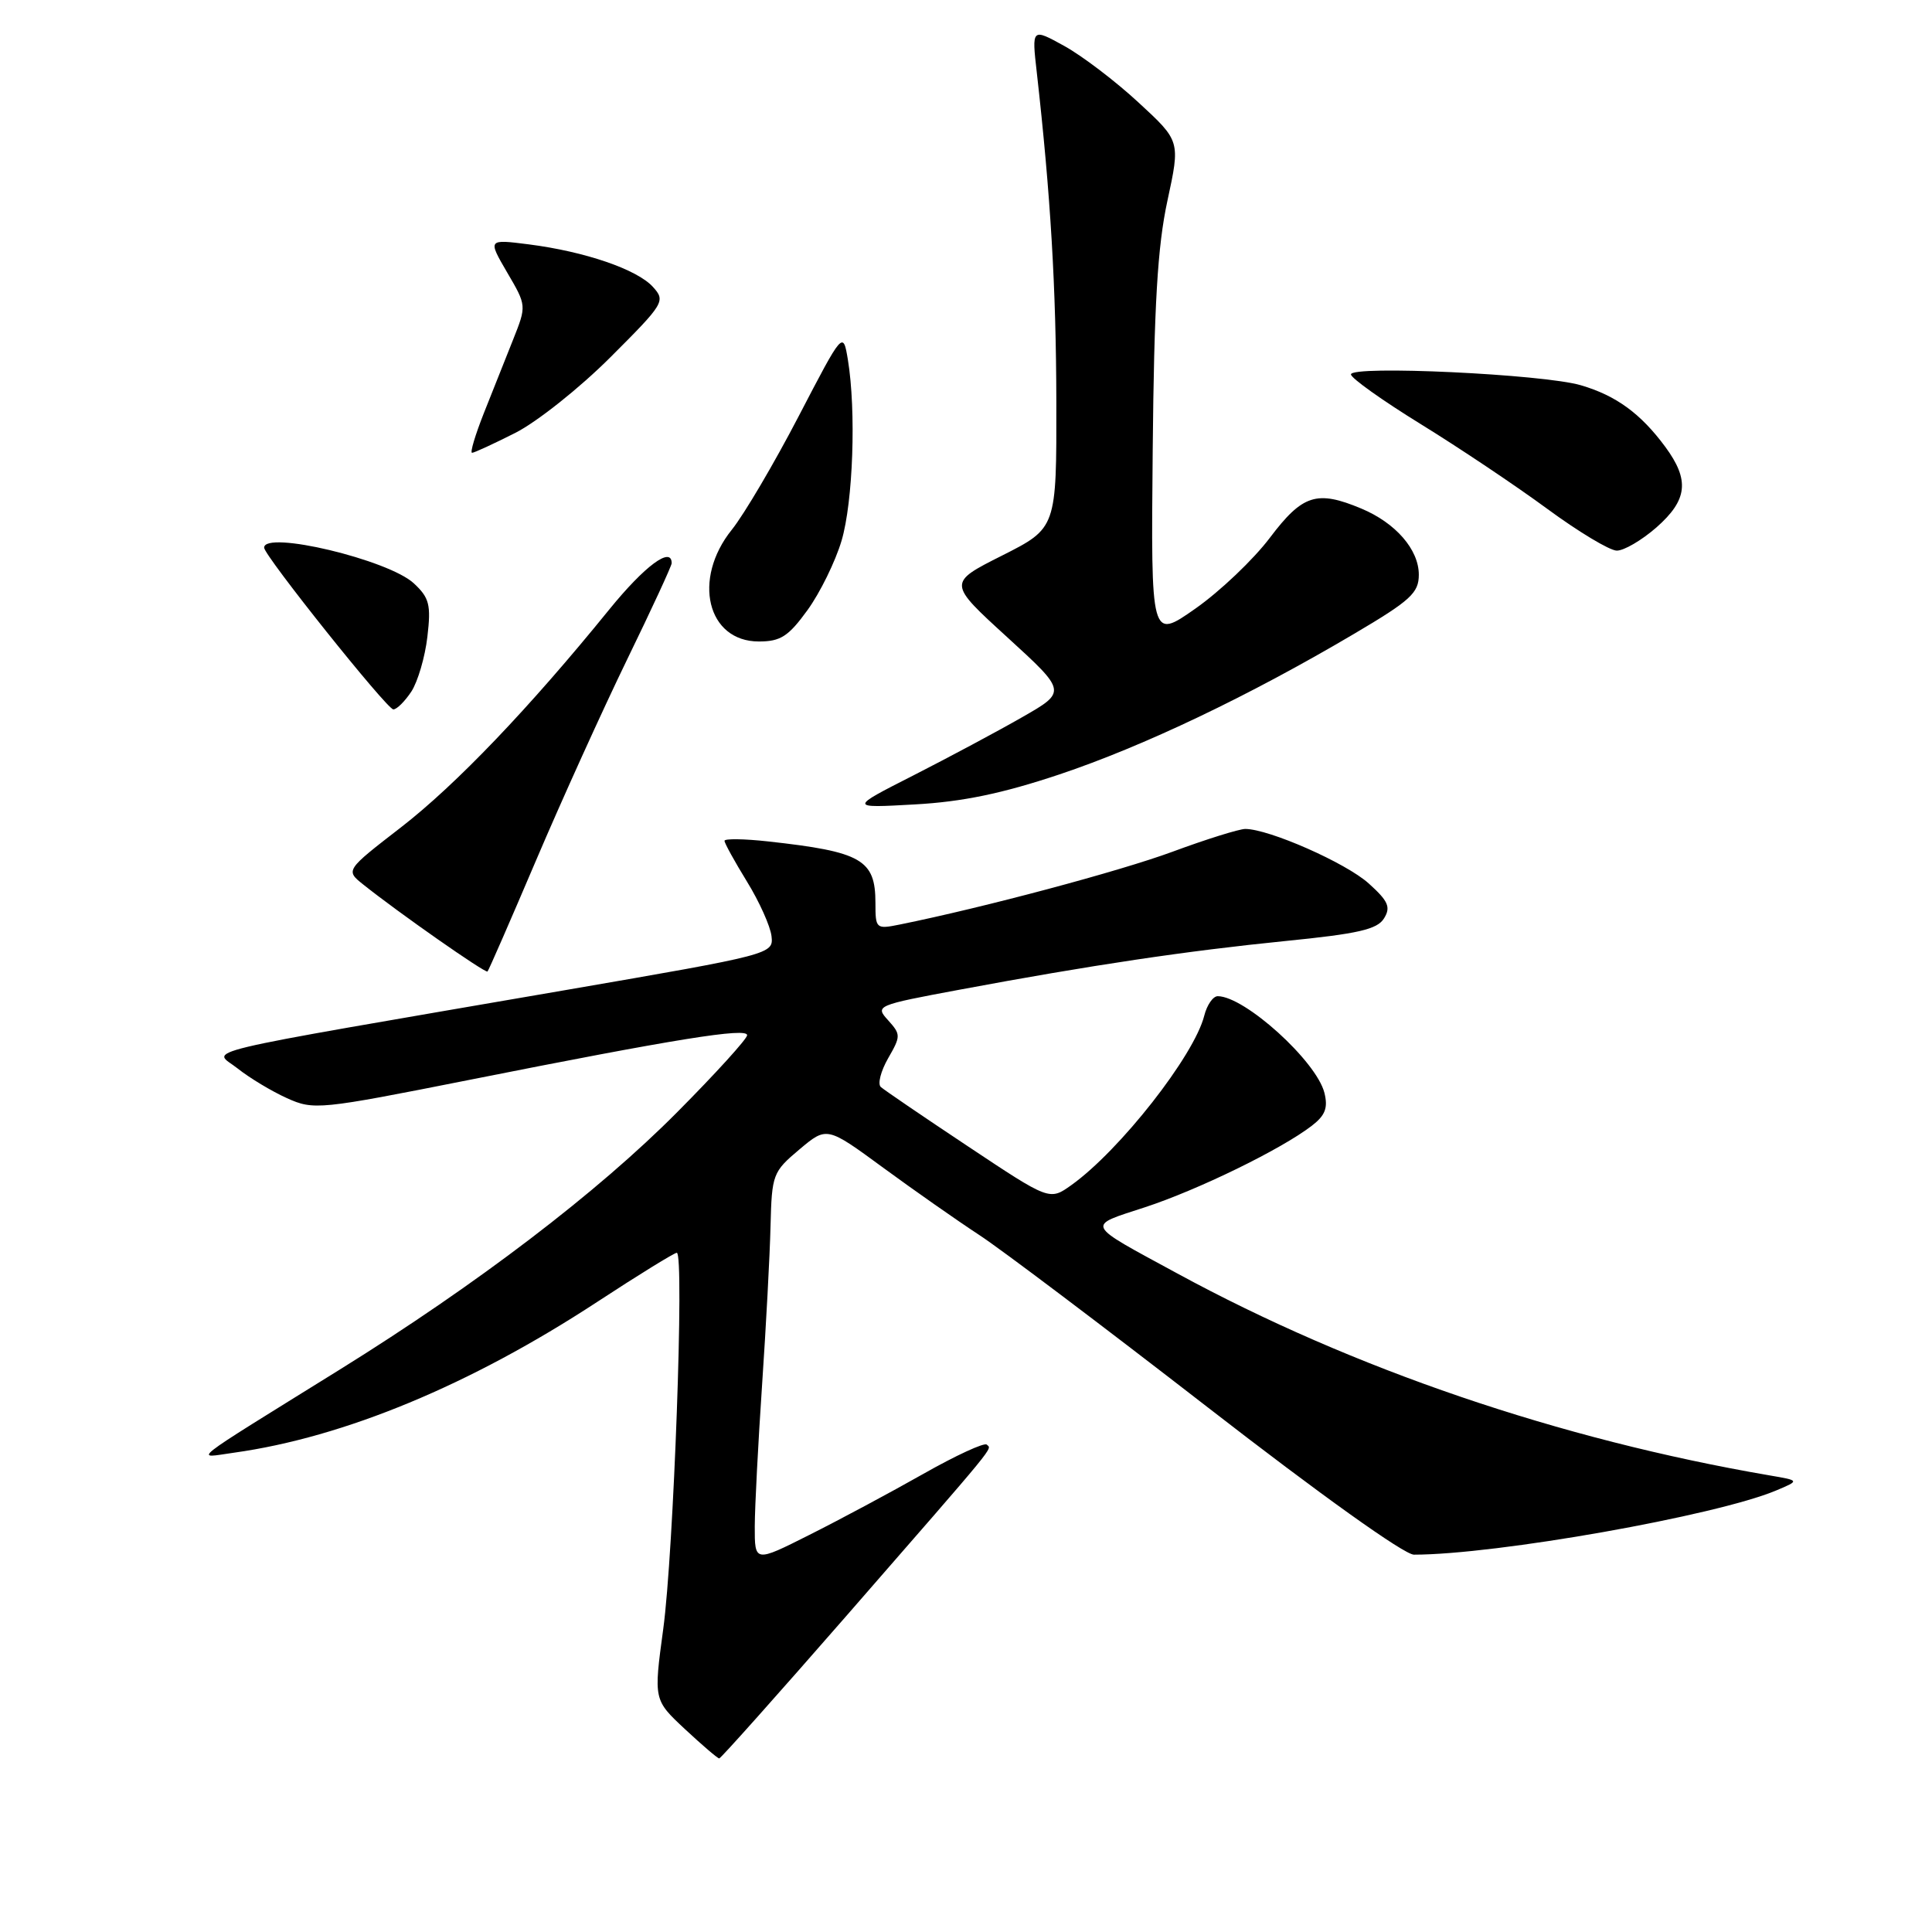 <?xml version="1.0" encoding="UTF-8" standalone="no"?>
<!DOCTYPE svg PUBLIC "-//W3C//DTD SVG 1.1//EN" "http://www.w3.org/Graphics/SVG/1.1/DTD/svg11.dtd" >
<svg xmlns="http://www.w3.org/2000/svg" xmlns:xlink="http://www.w3.org/1999/xlink" version="1.1" viewBox="0 0 256 256">
 <g >
 <path fill="currentColor"
d=" M 112.03 214.25 C 132.59 190.66 131.42 192.09 130.75 191.42 C 130.44 191.11 126.66 192.85 122.34 195.30 C 118.03 197.74 111.24 201.38 107.25 203.38 C 100.00 207.03 100.00 207.03 100.01 202.26 C 100.02 199.64 100.46 191.20 100.98 183.50 C 101.50 175.80 102.01 166.32 102.10 162.44 C 102.27 155.62 102.40 155.27 105.92 152.31 C 109.56 149.25 109.56 149.25 117.03 154.73 C 121.14 157.74 126.85 161.74 129.72 163.62 C 132.60 165.49 146.25 175.80 160.07 186.51 C 174.97 198.07 186.07 206.00 187.35 206.00 C 198.26 206.00 227.39 200.84 235.34 197.50 C 238.48 196.18 238.48 196.18 234.49 195.50 C 206.66 190.73 179.28 181.40 156.00 168.74 C 143.63 162.02 143.88 162.53 151.68 159.98 C 158.74 157.67 169.77 152.29 173.82 149.17 C 175.60 147.80 175.99 146.80 175.49 144.80 C 174.43 140.61 164.95 132.02 161.36 132.00 C 160.73 132.00 159.93 133.16 159.57 134.58 C 158.24 139.88 148.36 152.47 141.95 157.04 C 139.07 159.09 139.07 159.09 128.28 151.91 C 122.35 147.97 117.14 144.42 116.71 144.03 C 116.27 143.63 116.71 141.93 117.68 140.23 C 119.37 137.29 119.37 137.07 117.68 135.19 C 115.93 133.27 116.09 133.20 127.20 131.13 C 144.61 127.88 157.24 126.00 170.32 124.69 C 179.96 123.73 182.50 123.15 183.39 121.69 C 184.31 120.20 183.96 119.40 181.36 117.06 C 178.35 114.34 168.13 109.84 165.00 109.84 C 164.18 109.85 159.84 111.20 155.36 112.86 C 148.40 115.43 130.41 120.24 119.25 122.50 C 116.08 123.14 116.00 123.08 116.00 119.65 C 116.00 113.90 114.18 112.86 101.75 111.49 C 98.59 111.14 96.00 111.11 96.00 111.41 C 96.00 111.72 97.34 114.15 98.98 116.82 C 100.62 119.48 102.08 122.74 102.23 124.05 C 102.50 126.42 102.27 126.48 75.00 131.18 C 23.92 139.98 28.21 138.96 31.49 141.58 C 33.06 142.83 36.00 144.60 38.02 145.51 C 41.57 147.11 42.29 147.04 62.09 143.11 C 89.59 137.64 99.00 136.13 99.00 137.17 C 99.00 137.64 94.84 142.23 89.75 147.35 C 79.22 157.97 63.20 170.18 45.00 181.49 C 24.39 194.29 25.75 193.22 31.00 192.49 C 45.62 190.45 62.35 183.50 79.10 172.53 C 84.58 168.94 89.35 166.00 89.68 166.00 C 90.70 166.00 89.26 205.76 87.88 215.87 C 86.61 225.24 86.61 225.24 90.76 229.12 C 93.05 231.25 95.09 233.00 95.30 233.00 C 95.51 233.00 103.03 224.56 112.03 214.25 Z  M 71.04 113.98 C 74.43 106.02 79.86 94.05 83.10 87.38 C 86.35 80.71 89.00 74.97 89.00 74.63 C 89.00 72.33 85.43 74.98 80.74 80.75 C 70.12 93.84 60.42 103.98 53.14 109.62 C 45.77 115.32 45.77 115.32 48.14 117.21 C 52.78 120.92 64.33 129.00 64.60 128.73 C 64.75 128.58 67.65 121.94 71.04 113.98 Z  M 140.36 102.62 C 151.50 98.89 165.49 92.22 179.40 84.00 C 186.91 79.57 188.00 78.57 188.00 76.15 C 188.00 72.82 184.93 69.29 180.39 67.39 C 174.49 64.92 172.60 65.52 168.27 71.25 C 166.09 74.14 161.65 78.36 158.40 80.64 C 152.50 84.78 152.50 84.78 152.74 59.64 C 152.92 40.39 153.38 32.65 154.69 26.60 C 156.40 18.69 156.40 18.69 150.88 13.60 C 147.85 10.79 143.42 7.42 141.04 6.10 C 136.71 3.71 136.71 3.71 137.38 9.60 C 139.21 25.87 139.94 38.02 139.97 53.24 C 140.00 69.97 140.00 69.97 132.79 73.61 C 125.58 77.24 125.58 77.24 133.47 84.44 C 141.36 91.65 141.36 91.65 135.43 95.04 C 132.17 96.91 125.67 100.38 121.00 102.76 C 112.50 107.08 112.50 107.08 121.22 106.59 C 127.54 106.24 132.82 105.14 140.36 102.62 Z  M 54.51 91.63 C 55.36 90.32 56.32 87.06 56.63 84.38 C 57.13 80.13 56.89 79.21 54.84 77.30 C 51.48 74.17 35.00 70.24 35.00 72.57 C 35.00 73.62 51.28 94.00 52.12 94.00 C 52.58 94.00 53.65 92.93 54.51 91.63 Z  M 107.00 80.84 C 108.66 78.55 110.69 74.41 111.51 71.65 C 113.04 66.49 113.46 54.44 112.35 47.67 C 111.71 43.85 111.71 43.85 105.82 55.17 C 102.58 61.40 98.60 68.16 96.97 70.19 C 91.70 76.74 93.70 85.00 100.55 85.00 C 103.43 85.00 104.47 84.33 107.00 80.84 Z  M 219.47 69.90 C 223.62 66.25 223.91 63.63 220.66 59.21 C 217.40 54.80 214.15 52.42 209.48 51.05 C 204.53 49.58 179.00 48.38 179.01 49.61 C 179.01 50.10 183.17 53.06 188.26 56.20 C 193.34 59.33 200.88 64.38 205.00 67.41 C 209.12 70.44 213.27 72.94 214.22 72.96 C 215.16 72.98 217.52 71.60 219.47 69.90 Z  M 68.28 57.36 C 71.15 55.91 76.82 51.40 80.88 47.34 C 88.03 40.20 88.21 39.89 86.52 38.02 C 84.41 35.69 77.50 33.33 70.07 32.38 C 64.63 31.69 64.63 31.69 67.20 36.10 C 69.78 40.50 69.78 40.50 67.99 45.00 C 67.00 47.48 65.26 51.86 64.11 54.75 C 62.97 57.64 62.26 60.00 62.55 60.00 C 62.83 60.00 65.41 58.81 68.28 57.36 Z "/>
</g>
</svg>
